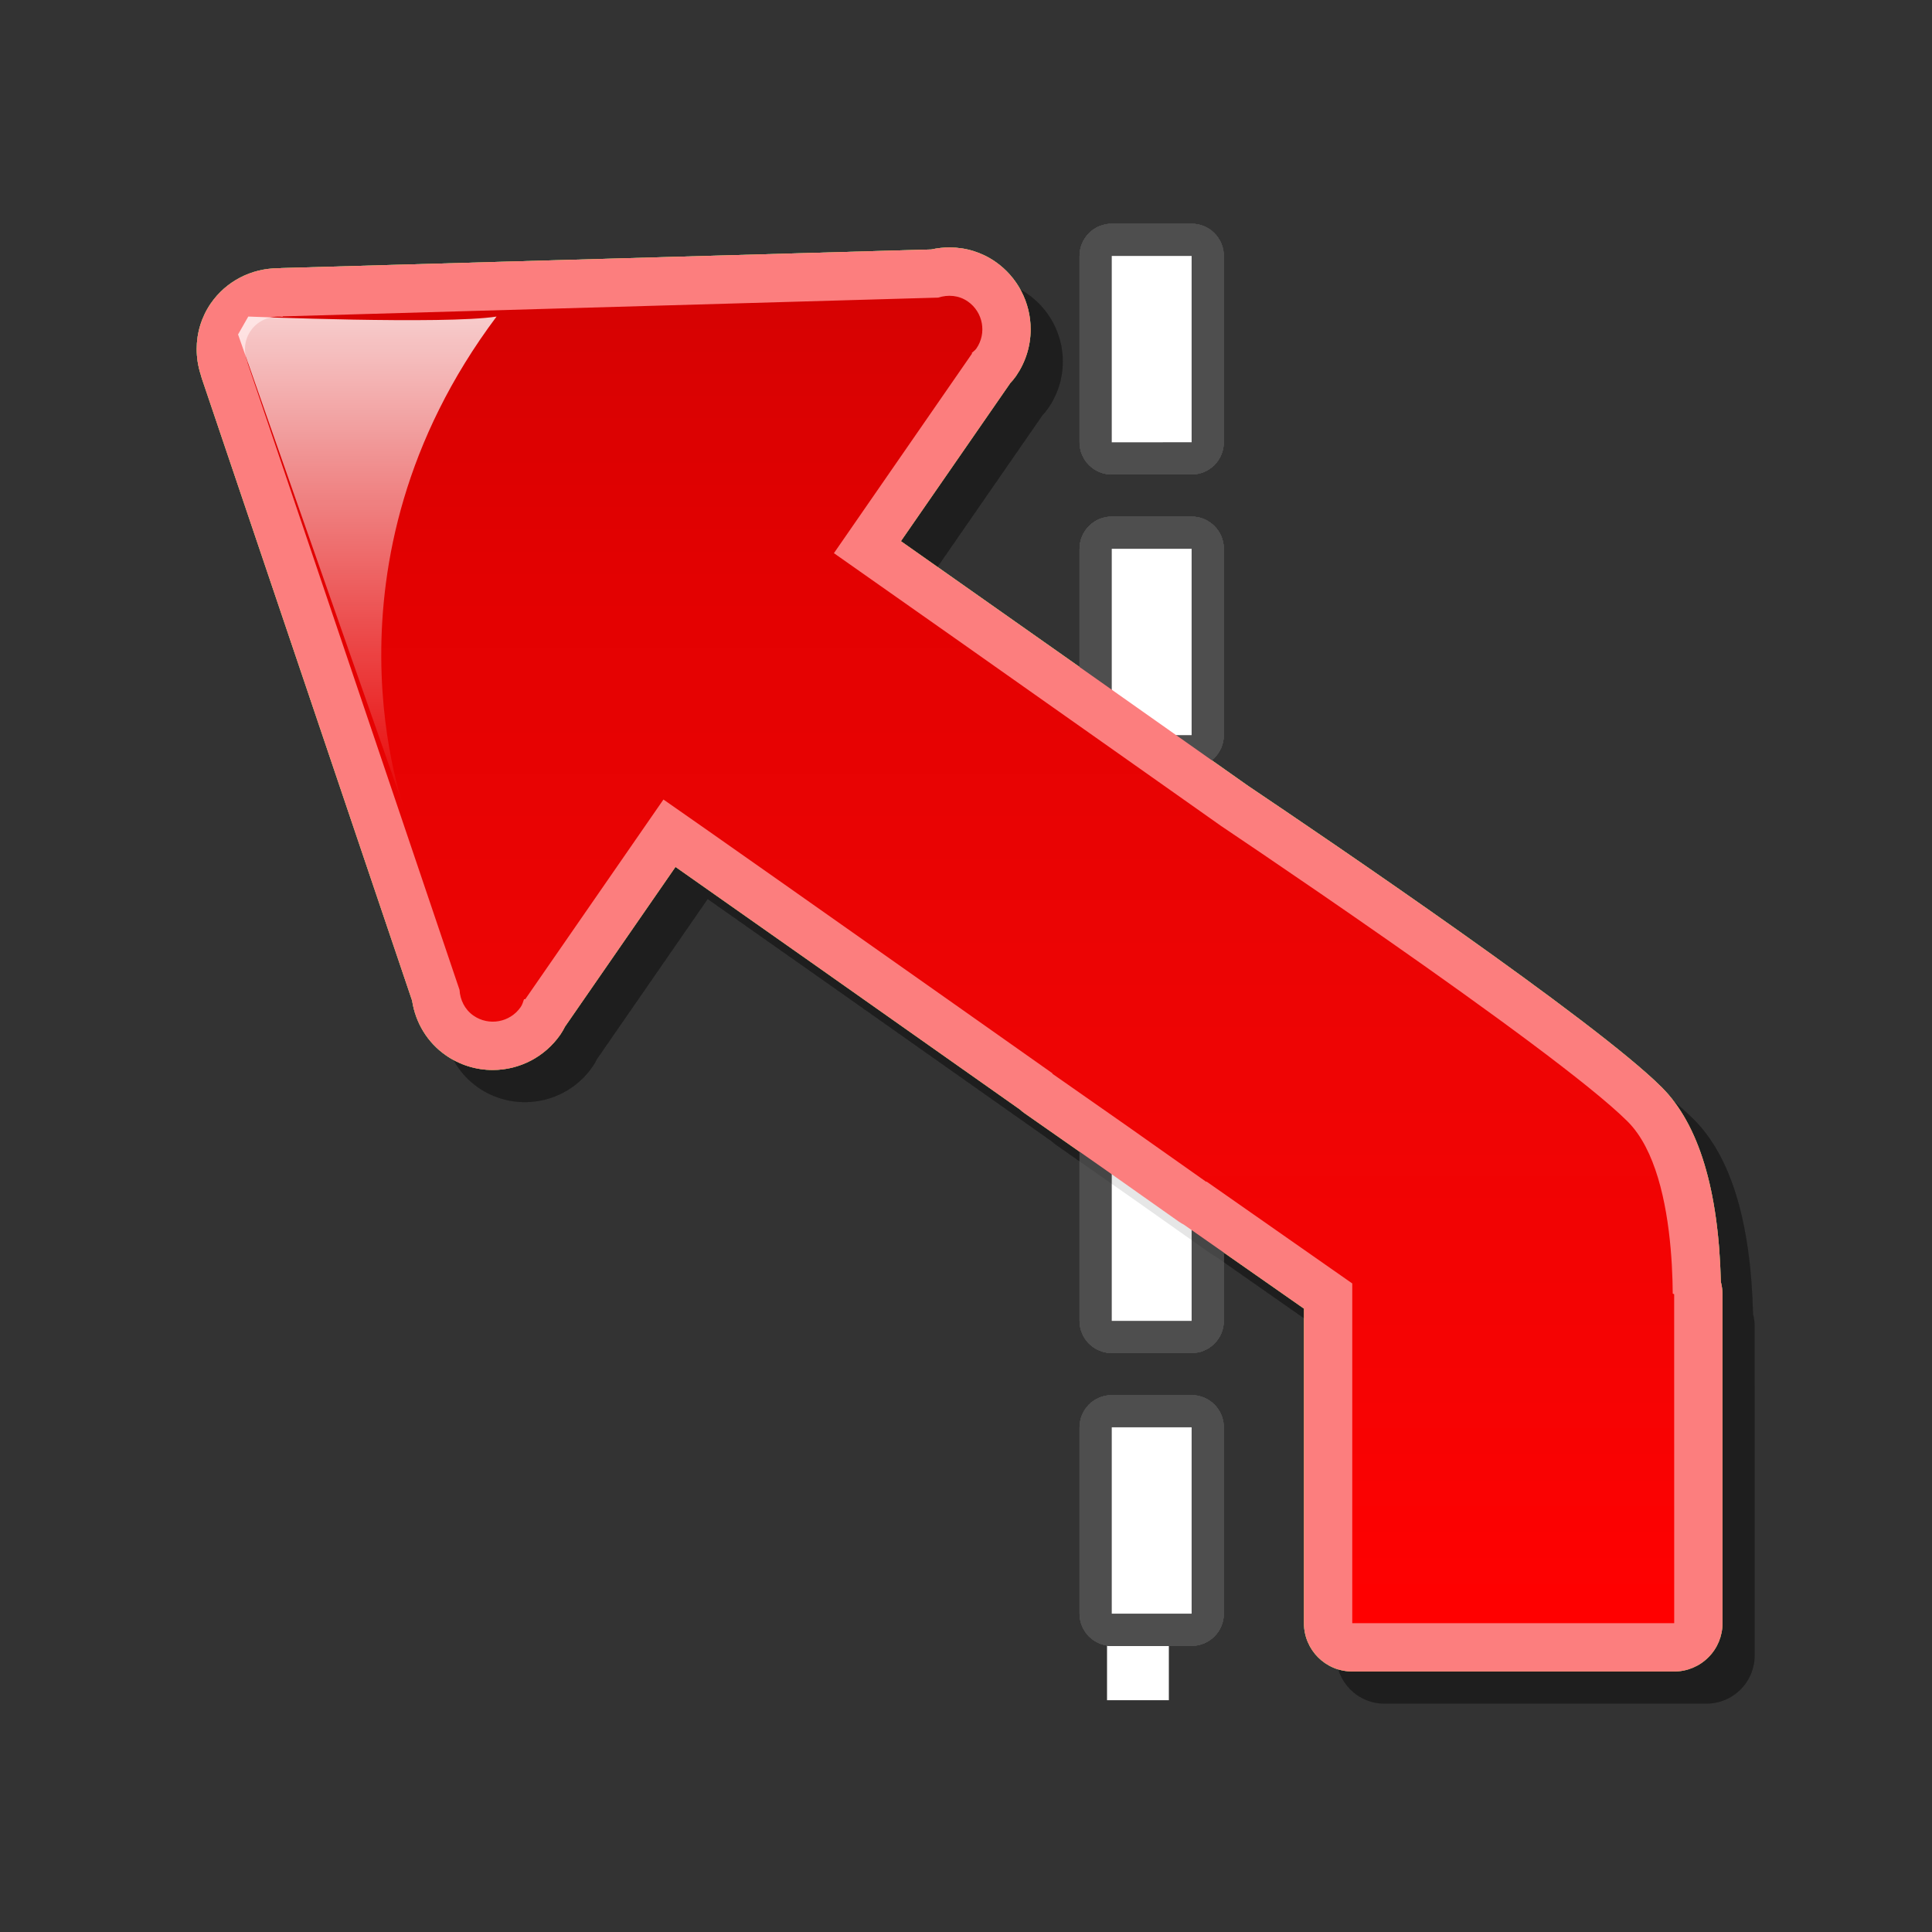 <?xml version="1.0" encoding="utf-8"?>
<!-- Generator: Adobe Illustrator 16.0.2, SVG Export Plug-In . SVG Version: 6.00 Build 0)  -->
<!DOCTYPE svg PUBLIC "-//W3C//DTD SVG 1.1//EN" "http://www.w3.org/Graphics/SVG/1.1/DTD/svg11.dtd">
<svg version="1.1" id="Layer_1" xmlns="http://www.w3.org/2000/svg" xmlns:xlink="http://www.w3.org/1999/xlink" x="0px" y="0px"
	 width="120px" height="120px" viewBox="0 0 120 120" enable-background="new 0 0 120 120" xml:space="preserve">
<rect x="0" y="0" width="120" height="120" fill="#333333" stroke="none"/>
<g id="black_white">
	<g>
		<path fill="#FFFFFF" d="M19.519,19.81l41.352,0.026c1.54,0.001,2.422,1.754,1.506,2.992l-8.446,11.404l14.831,10.984l2.01,1.49
			l27.356,20.261l-0.007,0.01c2.566,1.903,4.236,4.946,4.236,8.389v26.85H81.458V80.628l-8.86-6.562l-1.613-1.195L41.491,51.026
			L33.104,62.35c-0.916,1.237-2.851,0.904-3.301-0.567l-12.08-39.548C17.356,21.027,18.258,19.809,19.519,19.81z"/>
		<path fill="#FFFFFF" d="M68.76,14.399h3.84v11.042h-3.84V14.399z M68.76,35.662v9.553v1.49h2.012h1.826V35.662H68.76z
			 M72.6,94.559h-3.84v11.043h3.84V94.559z M68.76,72.871v11.04h3.84v-9.847V72.87h-1.613L68.76,72.871L68.76,72.871z"/>
	</g>
</g>
<g id="blue">
	<path fill="#4E4E4E" d="M69.053,102.229c-1.105,0-2-0.896-2-2V88.654c0-1.104,0.895-2,2-2h4.961c1.104,0,2,0.896,2,2v11.574
		c0,1.104-0.896,2-2,2H69.053 M69.053,84.041c-1.105,0-2-0.896-2-2V70.465c0-1.105,0.895-2,2-2h4.961c1.104,0,2,0.895,2,2v11.576
		c0,1.104-0.896,2-2,2H69.053 M69.053,65.852c-1.105,0-2-0.896-2-2V52.275c0-1.105,0.895-2,2-2h4.961c1.104,0,2,0.896,2,2v11.577
		c0,1.104-0.896,2-2,2H69.053 M69.053,47.661c-1.105,0-2-0.896-2-2V34.086c0-1.105,0.895-2,2-2h4.961c1.104,0,2,0.895,2,2V45.66
		c0,1.105-0.896,2-2,2L69.053,47.661 M69.053,29.471c-1.105,0-2-0.895-2-2V15.896c0-1.105,0.895-2,2-2h4.961c1.104,0,2,0.896,2,2
		V27.47c0,1.105-0.896,2-2,2L69.053,29.471"/>
	<path fill="#FFFFFF" d="M69.053,100.229V88.654h4.961v11.574H69.053L69.053,100.229z M69.053,82.041V70.465h4.961v11.576H69.053
		L69.053,82.041z M69.053,63.852V52.275h4.961v11.577H69.053L69.053,63.852z M69.053,45.661V34.086h4.961V45.66L69.053,45.661
		L69.053,45.661z M69.053,27.471V15.896h4.961V27.47L69.053,27.471L69.053,27.471z"/>
	<path fill-opacity="0.1" d="M85.991,105.818c-1.657,0-2.999-1.344-2.999-3c0,0,0-16.855,0-19.537
		c-1.557-1.09-4.536-3.172-4.536-3.172s-2.396-1.676-2.918-2.041c-0.118-0.063-0.235-0.131-0.347-0.211l-4.85-3.424l0.01,0.008
		l-4.709-3.295c-0.107-0.076-0.207-0.155-0.302-0.242c-10.237-7.221-17.402-12.268-21.384-15.06
		c-2.194,3.173-6.853,9.906-6.859,9.916c-0.077,0.153-0.17,0.32-0.287,0.491c-0.003,0.003-0.005,0.007-0.007,0.011
		c-0.954,1.375-2.522,2.196-4.197,2.196c-1.042,0-2.047-0.313-2.905-0.908c-1.14-0.788-1.89-2.012-2.103-3.401
		C27.403,63.566,14.535,25.5,14.535,25.5c-0.027-0.079-0.05-0.159-0.069-0.239c-0.165-0.514-0.248-1.044-0.248-1.582
		c0-1.023,0.306-2.007,0.884-2.843c0.943-1.36,2.506-2.172,4.182-2.172c0.066-0.006,0.131-0.011,0.199-0.013
		c0,0,39.688-1.137,40.363-1.156c0.373-0.083,0.75-0.125,1.129-0.125c1.023,0,2.008,0.306,2.844,0.884
		c1.375,0.955,2.197,2.524,2.197,4.199c0,1.038-0.313,2.039-0.902,2.896c-0.006,0.006-0.01,0.013-0.014,0.019
		c-0.115,0.165-0.234,0.304-0.344,0.419c-0.13,0.188-4.643,6.708-6.799,9.826c5.854,4.114,16.645,11.726,21.572,15.205
		c4.982,3.349,21.56,14.593,25.691,18.723c2.293,2.297,3.526,6.357,3.666,12.08c0.063,0.245,0.1,0.503,0.1,0.766l0.002,20.432
		c0,0.795-0.314,1.559-0.877,2.119c-0.563,0.564-1.325,0.881-2.123,0.881H85.991"/>
	<path fill="#70B7E0" d="M83.991,103.818c-1.657,0-2.999-1.344-2.999-3c0,0,0-16.855,0-19.537c-1.557-1.09-4.536-3.172-4.536-3.172
		s-2.396-1.676-2.918-2.041c-0.118-0.063-0.235-0.131-0.347-0.211l-4.85-3.424l0.01,0.008l-4.709-3.295
		c-0.107-0.076-0.207-0.155-0.302-0.242c-10.237-7.221-17.402-12.267-21.384-15.06c-2.194,3.173-6.853,9.906-6.859,9.916
		c-0.077,0.153-0.17,0.32-0.287,0.491c-0.003,0.003-0.005,0.007-0.007,0.011c-0.954,1.375-2.522,2.196-4.197,2.196
		c-1.042,0-2.047-0.313-2.905-0.908c-1.14-0.788-1.89-2.012-2.103-3.401C25.403,61.566,12.535,23.5,12.535,23.5
		c-0.027-0.079-0.05-0.159-0.069-0.239c-0.165-0.514-0.248-1.044-0.248-1.582c0-1.023,0.306-2.007,0.884-2.843
		c0.943-1.36,2.506-2.172,4.182-2.172c0.066-0.006,0.131-0.011,0.199-0.013c0,0,39.688-1.137,40.363-1.156
		c0.373-0.083,0.751-0.125,1.129-0.125c1.024,0,2.007,0.306,2.843,0.884c1.375,0.955,2.197,2.524,2.197,4.199
		c0,1.038-0.313,2.039-0.902,2.896c-0.006,0.006-0.01,0.013-0.014,0.019c-0.115,0.165-0.234,0.304-0.344,0.419
		c-0.13,0.188-4.642,6.708-6.799,9.826c5.854,4.114,16.645,11.726,21.572,15.205c4.982,3.349,21.56,14.593,25.691,18.723
		c2.293,2.297,3.526,6.357,3.666,12.08c0.063,0.245,0.1,0.503,0.1,0.766l0.002,20.432c0,0.795-0.314,1.559-0.877,2.119
		c-0.563,0.564-1.325,0.881-2.123,0.881H83.991"/>
	<g>
		
			<linearGradient id="SVGID_1_" gradientUnits="userSpaceOnUse" x1="297.203" y1="-340.718" x2="297.203" y2="-258.272" gradientTransform="matrix(1 0 0 -1 -237.6 -239.9)">
			<stop  offset="0" style="stop-color:#48A2FB"/>
			<stop  offset="0.176" style="stop-color:#059CF4"/>
			<stop  offset="0.497" style="stop-color:#0398EF"/>
			<stop  offset="0.782" style="stop-color:#0293E7"/>
			<stop  offset="1" style="stop-color:#0189D8"/>
		</linearGradient>
		<path fill="url(#SVGID_1_)" d="M60.643,21.649c-0.078,0.112-0.19,0.181-0.285,0.274l0.016,0.039L32.628,62.059l-0.079,0.002
			c-0.059,0.168-0.104,0.338-0.21,0.492c-0.661,0.953-1.971,1.192-2.927,0.531c-0.551-0.382-0.831-0.98-0.87-1.602L15.378,22.54
			l0.01-0.013c-0.26-0.636-0.239-1.374,0.181-1.981c0.458-0.662,1.229-0.953,1.977-0.865l0.024-0.03l40.706-1.166
			c0.602-0.195,1.273-0.15,1.833,0.237C61.063,19.383,61.303,20.693,60.643,21.649L60.643,21.649z M83.991,100.818V71.428
			l19.995,8.959l0.002,20.432H83.991L83.991,100.818z M103.839,82.762c0,0-13.312,1.412-13.702,1.254
			c-6.472-4.523-24.775-17.326-24.775-17.326l9.594-15.983c0,0,21.598,14.411,26.145,18.958
			C104.549,73.115,103.839,82.762,103.839,82.762L103.839,82.762z M74.924,73.408c0,0-28.874-20.392-34.159-24.058
			c-8.152-5.655-2.849-12.575-2.849-12.575s13.419-2.622,13.812-2.465c6.47,4.526,32.79,23.115,32.79,23.115L74.924,73.408
			L74.924,73.408z"/>
	</g>
	
		<linearGradient id="SVGID_2_" gradientUnits="userSpaceOnUse" x1="260.415" y1="-290.354" x2="260.415" y2="-259.562" gradientTransform="matrix(1 0 0 -1 -237.6 -239.9)">
		<stop  offset="0" style="stop-color:#FFFFFF;stop-opacity:0"/>
		<stop  offset="1" style="stop-color:#FFFFFF;stop-opacity:0.8"/>
	</linearGradient>
	<path fill="url(#SVGID_2_)" d="M15.421,19.662c0,0,12.196,0.506,15.421,0c-11.552,15.423-5.657,30.792-5.657,30.792L14.787,20.773
		L15.421,19.662L15.421,19.662z"/>
</g>
<g id="green">
	<path fill="#4E4E4E" d="M69.053,102.229c-1.105,0-2-0.896-2-2V88.654c0-1.104,0.895-2,2-2h4.961c1.104,0,2,0.896,2,2v11.574
		c0,1.104-0.896,2-2,2H69.053 M69.053,84.041c-1.105,0-2-0.896-2-2V70.465c0-1.105,0.895-2,2-2h4.961c1.104,0,2,0.895,2,2v11.576
		c0,1.104-0.896,2-2,2H69.053 M69.053,65.852c-1.105,0-2-0.896-2-2V52.275c0-1.105,0.895-2,2-2h4.961c1.104,0,2,0.896,2,2v11.577
		c0,1.104-0.896,2-2,2H69.053 M69.053,47.661c-1.105,0-2-0.896-2-2V34.086c0-1.105,0.895-2,2-2h4.961c1.104,0,2,0.895,2,2V45.66
		c0,1.105-0.896,2-2,2L69.053,47.661 M69.053,29.471c-1.105,0-2-0.895-2-2V15.896c0-1.105,0.895-2,2-2h4.961c1.104,0,2,0.896,2,2
		V27.47c0,1.105-0.896,2-2,2L69.053,29.471"/>
	<path fill="#FFFFFF" d="M69.053,100.229V88.654h4.961v11.574H69.053L69.053,100.229z M69.053,82.041V70.465h4.961v11.576H69.053
		L69.053,82.041z M69.053,63.852V52.275h4.961v11.577H69.053L69.053,63.852z M69.053,45.661V34.086h4.961V45.66L69.053,45.661
		L69.053,45.661z M69.053,27.471V15.896h4.961V27.47L69.053,27.471L69.053,27.471z"/>
	<path fill-opacity="0.1" d="M85.991,105.818c-1.657,0-2.999-1.344-2.999-3c0,0,0-16.855,0-19.537
		c-1.557-1.09-4.536-3.172-4.536-3.172s-2.396-1.676-2.918-2.041c-0.118-0.063-0.235-0.131-0.347-0.211l-4.85-3.424l0.01,0.008
		l-4.709-3.295c-0.107-0.076-0.207-0.155-0.302-0.242c-10.237-7.221-17.402-12.268-21.384-15.06
		c-2.194,3.173-6.853,9.906-6.859,9.916c-0.077,0.153-0.17,0.32-0.287,0.491c-0.003,0.003-0.005,0.007-0.007,0.011
		c-0.954,1.375-2.522,2.196-4.197,2.196c-1.042,0-2.047-0.313-2.905-0.908c-1.14-0.788-1.89-2.012-2.103-3.401
		C27.403,63.566,14.535,25.5,14.535,25.5c-0.027-0.079-0.05-0.159-0.069-0.239c-0.165-0.514-0.248-1.044-0.248-1.582
		c0-1.023,0.306-2.007,0.884-2.843c0.943-1.36,2.506-2.172,4.182-2.172c0.066-0.006,0.131-0.011,0.199-0.013
		c0,0,39.688-1.137,40.363-1.156c0.373-0.083,0.75-0.125,1.129-0.125c1.023,0,2.008,0.306,2.844,0.884
		c1.375,0.955,2.197,2.524,2.197,4.199c0,1.038-0.313,2.039-0.902,2.896c-0.006,0.006-0.01,0.013-0.014,0.019
		c-0.115,0.165-0.234,0.304-0.344,0.419c-0.13,0.188-4.643,6.708-6.799,9.826c5.854,4.114,16.645,11.726,21.572,15.205
		c4.982,3.349,21.56,14.593,25.691,18.723c2.293,2.297,3.526,6.357,3.666,12.08c0.063,0.245,0.1,0.503,0.1,0.766l0.002,20.432
		c0,0.795-0.314,1.559-0.877,2.119c-0.563,0.564-1.325,0.881-2.123,0.881H85.991"/>
	<path fill="#03FC30" d="M83.991,103.818c-1.657,0-2.999-1.344-2.999-3c0,0,0-16.855,0-19.537c-1.557-1.09-4.536-3.172-4.536-3.172
		s-2.396-1.676-2.918-2.041c-0.118-0.063-0.235-0.131-0.347-0.211l-4.85-3.424l0.01,0.008l-4.709-3.295
		c-0.107-0.076-0.207-0.155-0.302-0.242c-10.237-7.221-17.402-12.267-21.384-15.06c-2.194,3.173-6.853,9.906-6.859,9.916
		c-0.077,0.153-0.17,0.32-0.287,0.491c-0.003,0.003-0.005,0.007-0.007,0.011c-0.954,1.375-2.522,2.196-4.197,2.196
		c-1.042,0-2.047-0.313-2.905-0.908c-1.14-0.788-1.89-2.012-2.103-3.401C25.403,61.566,12.535,23.5,12.535,23.5
		c-0.027-0.079-0.05-0.159-0.069-0.239c-0.165-0.514-0.248-1.044-0.248-1.582c0-1.023,0.306-2.007,0.884-2.843
		c0.943-1.36,2.506-2.172,4.182-2.172c0.066-0.006,0.131-0.011,0.199-0.013c0,0,39.688-1.137,40.363-1.156
		c0.373-0.083,0.751-0.125,1.129-0.125c1.024,0,2.007,0.306,2.843,0.884c1.375,0.955,2.197,2.524,2.197,4.199
		c0,1.038-0.313,2.039-0.902,2.896c-0.006,0.006-0.01,0.013-0.014,0.019c-0.115,0.165-0.234,0.304-0.344,0.419
		c-0.13,0.188-4.642,6.708-6.799,9.826c5.854,4.114,16.645,11.726,21.572,15.205c4.982,3.349,21.56,14.593,25.691,18.723
		c2.293,2.297,3.526,6.357,3.666,12.08c0.063,0.245,0.1,0.503,0.1,0.766l0.002,20.432c0,0.795-0.314,1.559-0.877,2.119
		c-0.563,0.564-1.325,0.881-2.123,0.881H83.991"/>
	<g>
		
			<linearGradient id="SVGID_3_" gradientUnits="userSpaceOnUse" x1="297.203" y1="-340.718" x2="297.203" y2="-258.272" gradientTransform="matrix(1 0 0 -1 -237.6 -239.9)">
			<stop  offset="0" style="stop-color:#00DF34"/>
			<stop  offset="0.176" style="stop-color:#00CD26"/>
			<stop  offset="0.497" style="stop-color:#00B211"/>
			<stop  offset="0.782" style="stop-color:#00A204"/>
			<stop  offset="1" style="stop-color:#009C00"/>
		</linearGradient>
		<path fill="url(#SVGID_3_)" d="M60.643,21.649c-0.078,0.112-0.19,0.181-0.285,0.274l0.016,0.039L32.628,62.059l-0.079,0.002
			c-0.059,0.168-0.104,0.338-0.21,0.492c-0.661,0.953-1.971,1.192-2.927,0.531c-0.551-0.382-0.831-0.98-0.87-1.602L15.378,22.54
			l0.01-0.013c-0.26-0.636-0.239-1.374,0.181-1.981c0.458-0.662,1.229-0.953,1.977-0.865l0.024-0.03l40.706-1.166
			c0.602-0.195,1.273-0.15,1.833,0.237C61.063,19.383,61.303,20.693,60.643,21.649L60.643,21.649z M83.991,100.818V71.428
			l19.995,8.959l0.002,20.432H83.991L83.991,100.818z M103.839,82.762c0,0-13.312,1.412-13.702,1.254
			c-6.472-4.523-24.775-17.326-24.775-17.326l9.594-15.983c0,0,21.598,14.411,26.145,18.958
			C104.549,73.115,103.839,82.762,103.839,82.762L103.839,82.762z M74.924,73.408c0,0-28.874-20.392-34.159-24.058
			c-8.152-5.655-2.849-12.575-2.849-12.575s13.419-2.622,13.812-2.465c6.47,4.526,32.79,23.115,32.79,23.115L74.924,73.408
			L74.924,73.408z"/>
	</g>
	
		<linearGradient id="SVGID_4_" gradientUnits="userSpaceOnUse" x1="260.415" y1="-290.354" x2="260.415" y2="-259.562" gradientTransform="matrix(1 0 0 -1 -237.6 -239.9)">
		<stop  offset="0" style="stop-color:#FFFFFF;stop-opacity:0"/>
		<stop  offset="1" style="stop-color:#FFFFFF;stop-opacity:0.8"/>
	</linearGradient>
	<path fill="url(#SVGID_4_)" d="M15.421,19.662c0,0,12.196,0.506,15.421,0c-11.552,15.423-5.657,30.792-5.657,30.792L14.787,20.773
		L15.421,19.662L15.421,19.662z"/>
</g>
<g id="kia">
	<path fill="#4E4E4E" d="M69.053,102.229c-1.105,0-2-0.896-2-2V88.654c0-1.104,0.895-2,2-2h4.961c1.104,0,2,0.896,2,2v11.574
		c0,1.104-0.896,2-2,2H69.053 M69.053,84.041c-1.105,0-2-0.896-2-2V70.465c0-1.105,0.895-2,2-2h4.961c1.104,0,2,0.895,2,2v11.576
		c0,1.104-0.896,2-2,2H69.053 M69.053,65.852c-1.105,0-2-0.896-2-2V52.275c0-1.105,0.895-2,2-2h4.961c1.104,0,2,0.896,2,2v11.577
		c0,1.104-0.896,2-2,2H69.053 M69.053,47.661c-1.105,0-2-0.896-2-2V34.086c0-1.105,0.895-2,2-2h4.961c1.104,0,2,0.895,2,2V45.66
		c0,1.105-0.896,2-2,2L69.053,47.661 M69.053,29.471c-1.105,0-2-0.895-2-2V15.896c0-1.105,0.895-2,2-2h4.961c1.104,0,2,0.896,2,2
		V27.47c0,1.105-0.896,2-2,2L69.053,29.471"/>
	<path fill="#FFFFFF" d="M69.053,100.229V88.654h4.961v11.574H69.053L69.053,100.229z M69.053,82.041V70.465h4.961v11.576H69.053
		L69.053,82.041z M69.053,63.852V52.275h4.961v11.577H69.053L69.053,63.852z M69.053,45.661V34.086h4.961V45.66L69.053,45.661
		L69.053,45.661z M69.053,27.471V15.896h4.961V27.47L69.053,27.471L69.053,27.471z"/>
	<path fill-opacity="0.1" d="M85.991,105.818c-1.657,0-2.999-1.344-2.999-3c0,0,0-16.855,0-19.537
		c-1.557-1.09-4.536-3.172-4.536-3.172s-2.396-1.676-2.918-2.041c-0.118-0.063-0.235-0.131-0.347-0.211l-4.85-3.424l0.01,0.008
		l-4.709-3.295c-0.107-0.076-0.207-0.155-0.302-0.242c-10.237-7.221-17.402-12.268-21.384-15.06
		c-2.194,3.173-6.853,9.906-6.859,9.916c-0.077,0.153-0.17,0.32-0.287,0.491c-0.003,0.003-0.005,0.007-0.007,0.011
		c-0.954,1.375-2.522,2.196-4.197,2.196c-1.042,0-2.047-0.313-2.905-0.908c-1.14-0.788-1.89-2.012-2.103-3.401
		C27.403,63.566,14.535,25.5,14.535,25.5c-0.027-0.079-0.05-0.159-0.069-0.239c-0.165-0.514-0.248-1.044-0.248-1.582
		c0-1.023,0.306-2.007,0.884-2.843c0.943-1.36,2.506-2.172,4.182-2.172c0.066-0.006,0.131-0.011,0.199-0.013
		c0,0,39.688-1.137,40.363-1.156c0.373-0.083,0.75-0.125,1.129-0.125c1.023,0,2.008,0.306,2.844,0.884
		c1.375,0.955,2.197,2.524,2.197,4.199c0,1.038-0.313,2.039-0.902,2.896c-0.006,0.006-0.01,0.013-0.014,0.019
		c-0.115,0.165-0.234,0.304-0.344,0.419c-0.13,0.188-4.643,6.708-6.799,9.826c5.854,4.114,16.645,11.726,21.572,15.205
		c4.982,3.349,21.56,14.593,25.691,18.723c2.293,2.297,3.526,6.357,3.666,12.08c0.063,0.245,0.1,0.503,0.1,0.766l0.002,20.432
		c0,0.795-0.314,1.559-0.877,2.119c-0.563,0.564-1.325,0.881-2.123,0.881H85.991"/>
	<path fill="#171e9e" d="M83.991,103.818c-1.657,0-2.999-1.344-2.999-3c0,0,0-16.855,0-19.537c-1.557-1.09-4.536-3.172-4.536-3.172
		s-2.396-1.676-2.918-2.041c-0.118-0.063-0.235-0.131-0.347-0.211l-4.85-3.424l0.01,0.008l-4.709-3.295
		c-0.107-0.076-0.207-0.155-0.302-0.242c-10.237-7.221-17.402-12.267-21.384-15.06c-2.194,3.173-6.853,9.906-6.859,9.916
		c-0.077,0.153-0.17,0.32-0.287,0.491c-0.003,0.003-0.005,0.007-0.007,0.011c-0.954,1.375-2.522,2.196-4.197,2.196
		c-1.042,0-2.047-0.313-2.905-0.908c-1.14-0.788-1.89-2.012-2.103-3.401C25.403,61.566,12.535,23.5,12.535,23.5
		c-0.027-0.079-0.05-0.159-0.069-0.239c-0.165-0.514-0.248-1.044-0.248-1.582c0-1.023,0.306-2.007,0.884-2.843
		c0.943-1.36,2.506-2.172,4.182-2.172c0.066-0.006,0.131-0.011,0.199-0.013c0,0,39.688-1.137,40.363-1.156
		c0.373-0.083,0.751-0.125,1.129-0.125c1.024,0,2.007,0.306,2.843,0.884c1.375,0.955,2.197,2.524,2.197,4.199
		c0,1.038-0.313,2.039-0.902,2.896c-0.006,0.006-0.01,0.013-0.014,0.019c-0.115,0.165-0.234,0.304-0.344,0.419
		c-0.13,0.188-4.642,6.708-6.799,9.826c5.854,4.114,16.645,11.726,21.572,15.205c4.982,3.349,21.56,14.593,25.691,18.723
		c2.293,2.297,3.526,6.357,3.666,12.08c0.063,0.245,0.1,0.503,0.1,0.766l0.002,20.432c0,0.795-0.314,1.559-0.877,2.119
		c-0.563,0.564-1.325,0.881-2.123,0.881H83.991"/>
	<g>
		
			<linearGradient id="SVGID_5_" gradientUnits="userSpaceOnUse" x1="297.203" y1="-340.718" x2="297.203" y2="-258.272" gradientTransform="matrix(1 0 0 -1 -237.6 -239.9)">
			<stop  offset="0" style="stop-color:#FFFFFF"/>
			<stop  offset="0.176" style="stop-color:#E7E9EA"/>
			<stop  offset="0.497" style="stop-color:#CDD2D5"/>
			<stop  offset="0.782" style="stop-color:#C5CACC"/>
			<stop  offset="1" style="stop-color:#BABDC0"/>
		</linearGradient>
		<path fill="url(#SVGID_5_)" d="M60.643,21.649c-0.078,0.112-0.19,0.181-0.285,0.274l0.016,0.039L32.628,62.059l-0.079,0.002
			c-0.059,0.168-0.104,0.338-0.21,0.492c-0.661,0.953-1.971,1.192-2.927,0.531c-0.551-0.382-0.831-0.98-0.87-1.602L15.378,22.54
			l0.01-0.013c-0.26-0.636-0.239-1.374,0.181-1.981c0.458-0.662,1.229-0.953,1.977-0.865l0.024-0.03l40.706-1.166
			c0.602-0.195,1.273-0.15,1.833,0.237C61.063,19.383,61.303,20.693,60.643,21.649L60.643,21.649z M83.991,100.818V71.428
			l19.995,8.959l0.002,20.432H83.991L83.991,100.818z M103.839,82.762c0,0-13.312,1.412-13.702,1.254
			c-6.472-4.523-24.775-17.326-24.775-17.326l9.594-15.983c0,0,21.598,14.411,26.145,18.958
			C104.549,73.115,103.839,82.762,103.839,82.762L103.839,82.762z M74.924,73.408c0,0-28.874-20.392-34.159-24.058
			c-8.152-5.655-2.849-12.575-2.849-12.575s13.419-2.622,13.812-2.465c6.47,4.526,32.79,23.115,32.79,23.115L74.924,73.408
			L74.924,73.408z"/>
	</g>
	
		<linearGradient id="SVGID_6_" gradientUnits="userSpaceOnUse" x1="260.415" y1="-290.354" x2="260.415" y2="-259.562" gradientTransform="matrix(1 0 0 -1 -237.6 -239.9)">
		<stop  offset="0" style="stop-color:#FFFFFF;stop-opacity:0"/>
		<stop  offset="1" style="stop-color:#FFFFFF;stop-opacity:0.8"/>
	</linearGradient>
	<path fill="url(#SVGID_6_)" d="M15.421,19.662c0,0,12.196,0.506,15.421,0c-11.552,15.423-5.657,30.792-5.657,30.792L14.787,20.773
		L15.421,19.662L15.421,19.662z"/>
</g>
<g id="orange">
	<path fill="#4E4E4E" d="M69.053,102.229c-1.105,0-2-0.896-2-2V88.654c0-1.104,0.895-2,2-2h4.961c1.104,0,2,0.896,2,2v11.574
		c0,1.104-0.896,2-2,2H69.053 M69.053,84.041c-1.105,0-2-0.896-2-2V70.465c0-1.105,0.895-2,2-2h4.961c1.104,0,2,0.895,2,2v11.576
		c0,1.104-0.896,2-2,2H69.053 M69.053,65.852c-1.105,0-2-0.896-2-2V52.275c0-1.105,0.895-2,2-2h4.961c1.104,0,2,0.896,2,2v11.577
		c0,1.104-0.896,2-2,2H69.053 M69.053,47.661c-1.105,0-2-0.896-2-2V34.086c0-1.105,0.895-2,2-2h4.961c1.104,0,2,0.895,2,2V45.66
		c0,1.105-0.896,2-2,2L69.053,47.661 M69.053,29.471c-1.105,0-2-0.895-2-2V15.896c0-1.105,0.895-2,2-2h4.961c1.104,0,2,0.896,2,2
		V27.47c0,1.105-0.896,2-2,2L69.053,29.471"/>
	<path fill="#FFFFFF" d="M69.053,100.229V88.654h4.961v11.574H69.053L69.053,100.229z M69.053,82.041V70.465h4.961v11.576H69.053
		L69.053,82.041z M69.053,63.852V52.275h4.961v11.577H69.053L69.053,63.852z M69.053,45.661V34.086h4.961V45.66L69.053,45.661
		L69.053,45.661z M69.053,27.471V15.896h4.961V27.47L69.053,27.471L69.053,27.471z"/>
	<path fill-opacity="0.1" d="M85.991,105.818c-1.657,0-2.999-1.344-2.999-3c0,0,0-16.855,0-19.537
		c-1.557-1.09-4.536-3.172-4.536-3.172s-2.396-1.676-2.918-2.041c-0.118-0.063-0.235-0.131-0.347-0.211l-4.85-3.424l0.01,0.008
		l-4.709-3.295c-0.107-0.076-0.207-0.155-0.302-0.242c-10.237-7.221-17.402-12.268-21.384-15.06
		c-2.194,3.173-6.853,9.906-6.859,9.916c-0.077,0.153-0.17,0.32-0.287,0.491c-0.003,0.003-0.005,0.007-0.007,0.011
		c-0.954,1.375-2.522,2.196-4.197,2.196c-1.042,0-2.047-0.313-2.905-0.908c-1.14-0.788-1.89-2.012-2.103-3.401
		C27.403,63.566,14.535,25.5,14.535,25.5c-0.027-0.079-0.05-0.159-0.069-0.239c-0.165-0.514-0.248-1.044-0.248-1.582
		c0-1.023,0.306-2.007,0.884-2.843c0.943-1.36,2.506-2.172,4.182-2.172c0.066-0.006,0.131-0.011,0.199-0.013
		c0,0,39.688-1.137,40.363-1.156c0.373-0.083,0.75-0.125,1.129-0.125c1.023,0,2.008,0.306,2.844,0.884
		c1.375,0.955,2.197,2.524,2.197,4.199c0,1.038-0.313,2.039-0.902,2.896c-0.006,0.006-0.01,0.013-0.014,0.019
		c-0.115,0.165-0.234,0.304-0.344,0.419c-0.13,0.188-4.643,6.708-6.799,9.826c5.854,4.114,16.645,11.726,21.572,15.205
		c4.982,3.349,21.56,14.593,25.691,18.723c2.293,2.297,3.526,6.357,3.666,12.08c0.063,0.245,0.1,0.503,0.1,0.766l0.002,20.432
		c0,0.795-0.314,1.559-0.877,2.119c-0.563,0.564-1.325,0.881-2.123,0.881H85.991"/>
	<path fill="#FFE035" d="M83.991,103.818c-1.657,0-2.999-1.344-2.999-3c0,0,0-16.855,0-19.537c-1.557-1.09-4.536-3.172-4.536-3.172
		s-2.396-1.676-2.918-2.041c-0.118-0.063-0.235-0.131-0.347-0.211l-4.85-3.424l0.01,0.008l-4.709-3.295
		c-0.107-0.076-0.207-0.155-0.302-0.242c-10.237-7.221-17.402-12.267-21.384-15.06c-2.194,3.173-6.853,9.906-6.859,9.916
		c-0.077,0.153-0.17,0.32-0.287,0.491c-0.003,0.003-0.005,0.007-0.007,0.011c-0.954,1.375-2.522,2.196-4.197,2.196
		c-1.042,0-2.047-0.313-2.905-0.908c-1.14-0.788-1.89-2.012-2.103-3.401C25.403,61.566,12.535,23.5,12.535,23.5
		c-0.027-0.079-0.05-0.159-0.069-0.239c-0.165-0.514-0.248-1.044-0.248-1.582c0-1.023,0.306-2.007,0.884-2.843
		c0.943-1.36,2.506-2.172,4.182-2.172c0.066-0.006,0.131-0.011,0.199-0.013c0,0,39.688-1.137,40.363-1.156
		c0.373-0.083,0.751-0.125,1.129-0.125c1.024,0,2.007,0.306,2.843,0.884c1.375,0.955,2.197,2.524,2.197,4.199
		c0,1.038-0.313,2.039-0.902,2.896c-0.006,0.006-0.01,0.013-0.014,0.019c-0.115,0.165-0.234,0.304-0.344,0.419
		c-0.13,0.188-4.642,6.708-6.799,9.826c5.854,4.114,16.645,11.726,21.572,15.205c4.982,3.349,21.56,14.593,25.691,18.723
		c2.293,2.297,3.526,6.357,3.666,12.08c0.063,0.245,0.1,0.503,0.1,0.766l0.002,20.432c0,0.795-0.314,1.559-0.877,2.119
		c-0.563,0.564-1.325,0.881-2.123,0.881H83.991"/>
	<g>
		
			<linearGradient id="SVGID_7_" gradientUnits="userSpaceOnUse" x1="297.203" y1="-340.718" x2="297.203" y2="-258.272" gradientTransform="matrix(1 0 0 -1 -237.6 -239.9)">
			<stop  offset="0" style="stop-color:#FEDF34"/>
			<stop  offset="0.176" style="stop-color:#FECD26"/>
			<stop  offset="0.497" style="stop-color:#FFB211"/>
			<stop  offset="0.782" style="stop-color:#FFA204"/>
			<stop  offset="1" style="stop-color:#FF9C00"/>
		</linearGradient>
		<path fill="url(#SVGID_7_)" d="M60.643,21.649c-0.078,0.112-0.19,0.181-0.285,0.274l0.016,0.039L32.628,62.059l-0.079,0.002
			c-0.059,0.168-0.104,0.338-0.21,0.492c-0.661,0.953-1.971,1.192-2.927,0.531c-0.551-0.382-0.831-0.98-0.87-1.602L15.378,22.54
			l0.01-0.013c-0.26-0.636-0.239-1.374,0.181-1.981c0.458-0.662,1.229-0.953,1.977-0.865l0.024-0.03l40.706-1.166
			c0.602-0.195,1.273-0.15,1.833,0.237C61.063,19.383,61.303,20.693,60.643,21.649L60.643,21.649z M83.991,100.818V71.428
			l19.995,8.959l0.002,20.432H83.991L83.991,100.818z M103.839,82.762c0,0-13.312,1.412-13.702,1.254
			c-6.472-4.523-24.775-17.326-24.775-17.326l9.594-15.983c0,0,21.598,14.411,26.145,18.958
			C104.549,73.115,103.839,82.762,103.839,82.762L103.839,82.762z M74.924,73.408c0,0-28.874-20.392-34.159-24.058
			c-8.152-5.655-2.849-12.575-2.849-12.575s13.419-2.622,13.812-2.465c6.47,4.526,32.79,23.115,32.79,23.115L74.924,73.408
			L74.924,73.408z"/>
	</g>
	
		<linearGradient id="SVGID_8_" gradientUnits="userSpaceOnUse" x1="260.415" y1="-290.354" x2="260.415" y2="-259.562" gradientTransform="matrix(1 0 0 -1 -237.6 -239.9)">
		<stop  offset="0" style="stop-color:#FFFFFF;stop-opacity:0"/>
		<stop  offset="1" style="stop-color:#FFFFFF;stop-opacity:0.8"/>
	</linearGradient>
	<path fill="url(#SVGID_8_)" d="M15.421,19.662c0,0,12.196,0.506,15.421,0c-11.552,15.423-5.657,30.792-5.657,30.792L14.787,20.773
		L15.421,19.662L15.421,19.662z"/>
</g>
<g id="red">
	<path fill="#4E4E4E" d="M69.053,102.229c-1.105,0-2-0.896-2-2V88.654c0-1.104,0.895-2,2-2h4.961c1.104,0,2,0.896,2,2v11.574
		c0,1.104-0.896,2-2,2H69.053 M69.053,84.041c-1.105,0-2-0.896-2-2V70.465c0-1.105,0.895-2,2-2h4.961c1.104,0,2,0.895,2,2v11.576
		c0,1.104-0.896,2-2,2H69.053 M69.053,65.852c-1.105,0-2-0.896-2-2V52.275c0-1.105,0.895-2,2-2h4.961c1.104,0,2,0.896,2,2v11.577
		c0,1.104-0.896,2-2,2H69.053 M69.053,47.661c-1.105,0-2-0.896-2-2V34.086c0-1.105,0.895-2,2-2h4.961c1.104,0,2,0.895,2,2V45.66
		c0,1.105-0.896,2-2,2L69.053,47.661 M69.053,29.471c-1.105,0-2-0.895-2-2V15.896c0-1.105,0.895-2,2-2h4.961c1.104,0,2,0.896,2,2
		V27.47c0,1.105-0.896,2-2,2L69.053,29.471"/>
	<path fill="#FFFFFF" d="M69.053,100.229V88.654h4.961v11.574H69.053L69.053,100.229z M69.053,82.041V70.465h4.961v11.576H69.053
		L69.053,82.041z M69.053,63.852V52.275h4.961v11.577H69.053L69.053,63.852z M69.053,45.661V34.086h4.961V45.66L69.053,45.661
		L69.053,45.661z M69.053,27.471V15.896h4.961V27.47L69.053,27.471L69.053,27.471z"/>
	<path fill-opacity="0.1" d="M85.991,105.818c-1.657,0-2.999-1.344-2.999-3c0,0,0-16.855,0-19.537
		c-1.557-1.09-4.536-3.172-4.536-3.172s-2.396-1.676-2.918-2.041c-0.118-0.063-0.235-0.131-0.347-0.211l-4.85-3.424l0.01,0.008
		l-4.709-3.295c-0.107-0.076-0.207-0.155-0.302-0.242c-10.237-7.221-17.402-12.268-21.384-15.06
		c-2.194,3.173-6.853,9.906-6.859,9.916c-0.077,0.153-0.17,0.32-0.287,0.491c-0.003,0.003-0.005,0.007-0.007,0.011
		c-0.954,1.375-2.522,2.196-4.197,2.196c-1.042,0-2.047-0.313-2.905-0.908c-1.14-0.788-1.89-2.012-2.103-3.401
		C27.403,63.566,14.535,25.5,14.535,25.5c-0.027-0.079-0.05-0.159-0.069-0.239c-0.165-0.514-0.248-1.044-0.248-1.582
		c0-1.023,0.306-2.007,0.884-2.843c0.943-1.36,2.506-2.172,4.182-2.172c0.066-0.006,0.131-0.011,0.199-0.013
		c0,0,39.688-1.137,40.363-1.156c0.373-0.083,0.75-0.125,1.129-0.125c1.023,0,2.008,0.306,2.844,0.884
		c1.375,0.955,2.197,2.524,2.197,4.199c0,1.038-0.313,2.039-0.902,2.896c-0.006,0.006-0.01,0.013-0.014,0.019
		c-0.115,0.165-0.234,0.304-0.344,0.419c-0.13,0.188-4.643,6.708-6.799,9.826c5.854,4.114,16.645,11.726,21.572,15.205
		c4.982,3.349,21.56,14.593,25.691,18.723c2.293,2.297,3.526,6.357,3.666,12.08c0.063,0.245,0.1,0.503,0.1,0.766l0.002,20.432
		c0,0.795-0.314,1.559-0.877,2.119c-0.563,0.564-1.325,0.881-2.123,0.881H85.991"/>
	<path fill="#FC7E7E" d="M83.991,103.818c-1.657,0-2.999-1.344-2.999-3c0,0,0-16.855,0-19.537c-1.557-1.09-4.536-3.172-4.536-3.172
		s-2.396-1.676-2.918-2.041c-0.118-0.063-0.235-0.131-0.347-0.211l-4.85-3.424l0.01,0.008l-4.709-3.295
		c-0.107-0.076-0.207-0.155-0.302-0.242c-10.237-7.221-17.402-12.267-21.384-15.06c-2.194,3.173-6.853,9.906-6.859,9.916
		c-0.077,0.153-0.17,0.32-0.287,0.491c-0.003,0.003-0.005,0.007-0.007,0.011c-0.954,1.375-2.522,2.196-4.197,2.196
		c-1.042,0-2.047-0.313-2.905-0.908c-1.14-0.788-1.89-2.012-2.103-3.401C25.403,61.566,12.535,23.5,12.535,23.5
		c-0.027-0.079-0.05-0.159-0.069-0.239c-0.165-0.514-0.248-1.044-0.248-1.582c0-1.023,0.306-2.007,0.884-2.843
		c0.943-1.36,2.506-2.172,4.182-2.172c0.066-0.006,0.131-0.011,0.199-0.013c0,0,39.688-1.137,40.363-1.156
		c0.373-0.083,0.751-0.125,1.129-0.125c1.024,0,2.007,0.306,2.843,0.884c1.375,0.955,2.197,2.524,2.197,4.199
		c0,1.038-0.313,2.039-0.902,2.896c-0.006,0.006-0.01,0.013-0.014,0.019c-0.115,0.165-0.234,0.304-0.344,0.419
		c-0.13,0.188-4.642,6.708-6.799,9.826c5.854,4.114,16.645,11.726,21.572,15.205c4.982,3.349,21.56,14.593,25.691,18.723
		c2.293,2.297,3.526,6.357,3.666,12.08c0.063,0.245,0.1,0.503,0.1,0.766l0.002,20.432c0,0.795-0.314,1.559-0.877,2.119
		c-0.563,0.564-1.325,0.881-2.123,0.881H83.991"/>
	<g>
		
			<linearGradient id="SVGID_9_" gradientUnits="userSpaceOnUse" x1="297.203" y1="-340.718" x2="297.203" y2="-258.272" gradientTransform="matrix(1 0 0 -1 -237.6 -239.9)">
			<stop  offset="0" style="stop-color:#FF0000"/>
			<stop  offset="0.176" style="stop-color:#F60303"/>
			<stop  offset="0.497" style="stop-color:#EC0404"/>
			<stop  offset="0.782" style="stop-color:#E30101"/>
			<stop  offset="1" style="stop-color:#D60202"/>
		</linearGradient>
		<path fill="url(#SVGID_9_)" d="M60.643,21.649c-0.078,0.112-0.19,0.181-0.285,0.274l0.016,0.039L32.628,62.059l-0.079,0.002
			c-0.059,0.168-0.104,0.338-0.21,0.492c-0.661,0.953-1.971,1.192-2.927,0.531c-0.551-0.382-0.831-0.98-0.87-1.602L15.378,22.54
			l0.01-0.013c-0.26-0.636-0.239-1.374,0.181-1.981c0.458-0.662,1.229-0.953,1.977-0.865l0.024-0.03l40.706-1.166
			c0.602-0.195,1.273-0.15,1.833,0.237C61.063,19.383,61.303,20.693,60.643,21.649L60.643,21.649z M83.991,100.818V71.428
			l19.995,8.959l0.002,20.432H83.991L83.991,100.818z M103.839,82.762c0,0-13.312,1.412-13.702,1.254
			c-6.472-4.523-24.775-17.326-24.775-17.326l9.594-15.983c0,0,21.598,14.411,26.145,18.958
			C104.549,73.115,103.839,82.762,103.839,82.762L103.839,82.762z M74.924,73.408c0,0-28.874-20.392-34.159-24.058
			c-8.152-5.655-2.849-12.575-2.849-12.575s13.419-2.622,13.812-2.465c6.47,4.526,32.79,23.115,32.79,23.115L74.924,73.408
			L74.924,73.408z"/>
	</g>
	
		<linearGradient id="SVGID_10_" gradientUnits="userSpaceOnUse" x1="260.415" y1="-290.354" x2="260.415" y2="-259.562" gradientTransform="matrix(1 0 0 -1 -237.6 -239.9)">
		<stop  offset="0" style="stop-color:#FFFFFF;stop-opacity:0"/>
		<stop  offset="1" style="stop-color:#FFFFFF;stop-opacity:0.8"/>
	</linearGradient>
	<path fill="url(#SVGID_10_)" d="M15.421,19.662c0,0,12.196,0.506,15.421,0c-11.552,15.423-5.657,30.792-5.657,30.792L14.787,20.773
		L15.421,19.662L15.421,19.662z"/>
</g>
</svg>
